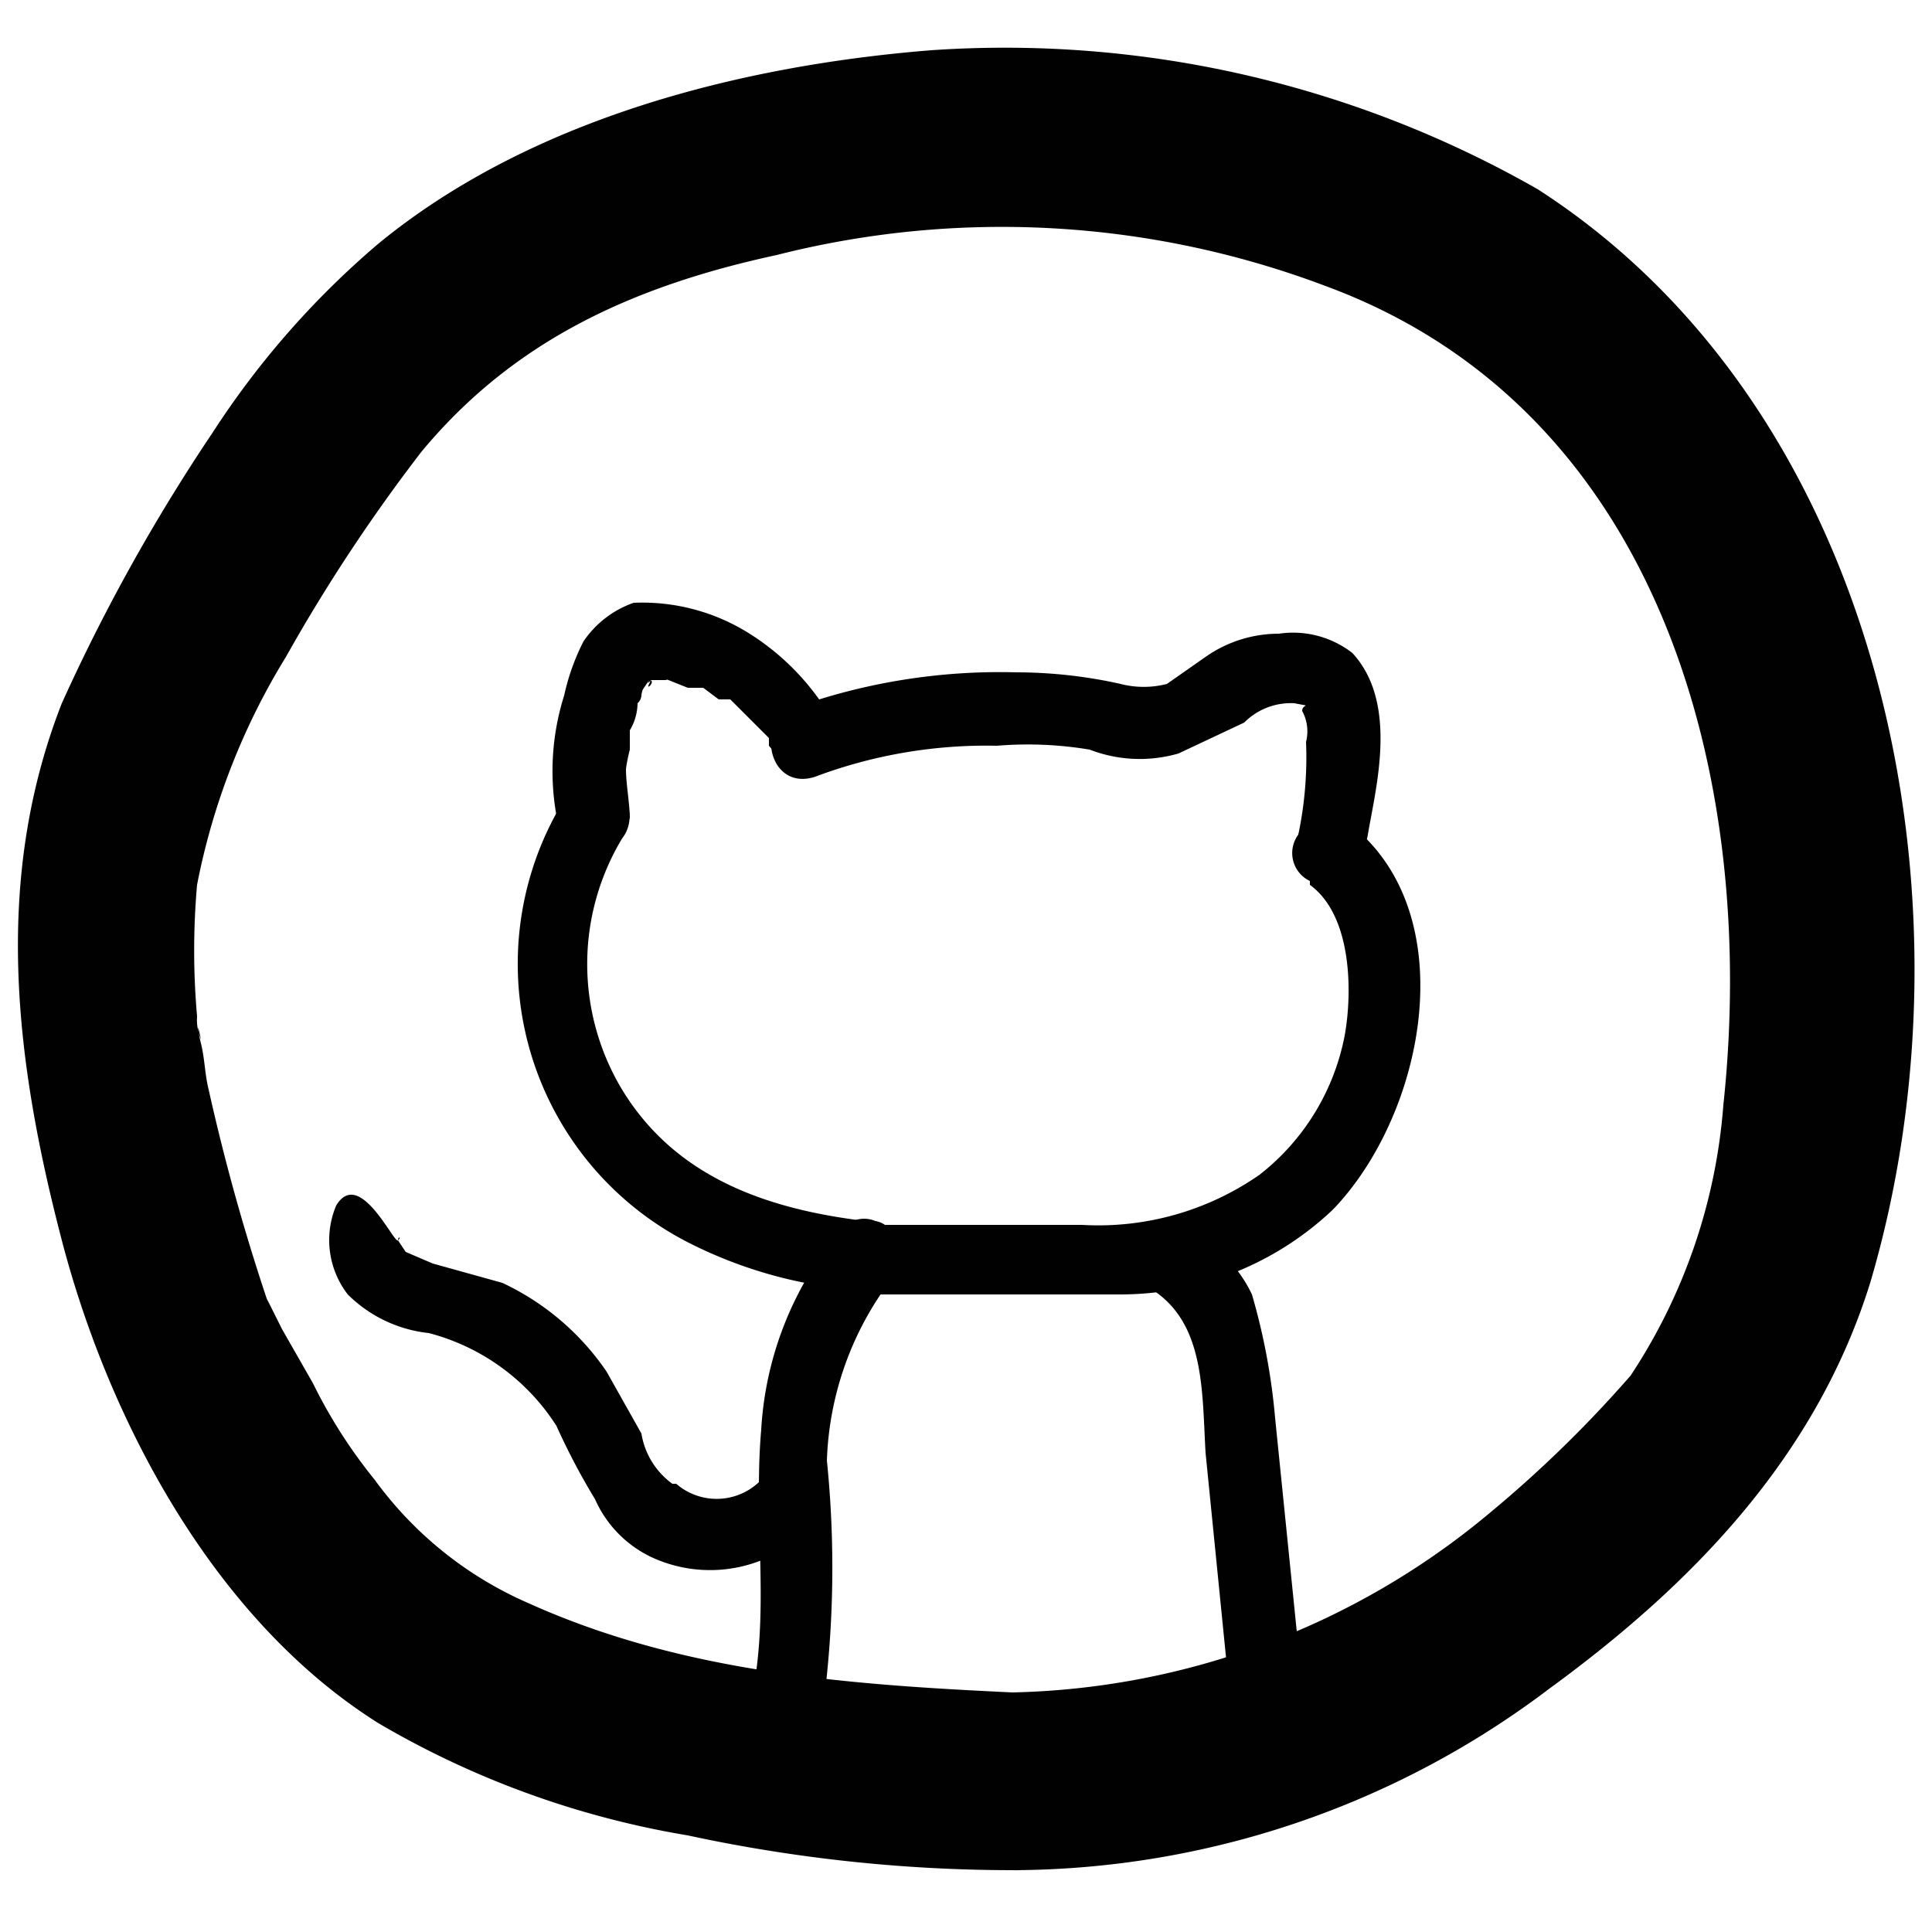 <svg id="Layer_1" data-name="Layer 1" xmlns="http://www.w3.org/2000/svg" viewBox="0 0 50 50"><defs><style>.cls-1{fill:#010101;}</style></defs><path class="cls-1" d="M26.2,43.8c-4.2-.2-8.5-.5-12.5-2.3a9.7,9.7,0,0,1-4-3.2,13.2,13.2,0,0,1-1.6-2.5l-.8-1.4L7,33.8c-.3-.6.2.5-.1-.2a54.4,54.4,0,0,1-1.5-5.4c-.1-.4-.1-.8-.2-1.2s-.1-.6,0-.1a1.3,1.3,0,0,1-.1-.6,19.3,19.3,0,0,1,0-3.4A17.7,17.7,0,0,1,7.4,17a44.1,44.1,0,0,1,3.5-5.3c2.4-2.9,5.5-4.3,9.2-5.1a23.7,23.7,0,0,1,14.2.8C43,10.6,45.5,20.2,44.6,28.6a14.7,14.7,0,0,1-2.4,7,31.5,31.5,0,0,1-3.7,3.6,19.9,19.9,0,0,1-12.3,4.6c-2.9,0-2.9,4.6,0,4.6a23.1,23.1,0,0,0,13.9-4.7c3.7-2.7,6.9-6,8.3-10.5,2.9-9.8.4-22.5-8.6-28.3A27.8,27.8,0,0,0,24.1,1.3c-5,.4-10.4,1.8-14.3,5a22.3,22.3,0,0,0-4.3,4.9,48,48,0,0,0-3.9,7c-1.8,4.6-1.2,9.3,0,13.9s3.9,9.8,8.2,12.5a23.4,23.4,0,0,0,8,2.9,40,40,0,0,0,8.4.9c3,.1,3-4.5,0-4.6Z"/><path class="cls-1" d="M16.3,21.2c0-.4-.1-.9-.1-1.3a4.3,4.3,0,0,1,.1-.5h0v-.5a1.4,1.4,0,0,0,.2-.7.3.3,0,0,0,.1-.2c0-.1.1-.3,0-.1l.2-.3c-.1.2.1-.1,0,.1s.2-.1,0-.1h.4c.2,0-.2-.1.1,0l.5.2h.4l.4.3h.3l.4.4.4.4.2.2h0v.2a.9.9,0,0,0,1.2.2.8.8,0,0,0,.4-1.1h-.1a6.4,6.4,0,0,0-2-2,5.2,5.2,0,0,0-3-.8,2.6,2.6,0,0,0-1.3,1,5.8,5.8,0,0,0-.5,1.4,6.5,6.5,0,0,0-.2,3.1.9.9,0,1,0,1.8,0Z"/><path class="cls-1" d="M21.1,20.1a12.6,12.6,0,0,1,4.7-.8,9.7,9.7,0,0,1,2.4.1,3.6,3.6,0,0,0,2.3.1l1.7-.8a1.7,1.7,0,0,1,1.3-.5c.5.1.2,0,.2.2a1.1,1.1,0,0,1,.1.8,9.7,9.7,0,0,1-.2,2.4c-.2,1.2,1.6,1.2,1.8,0s.8-3.4-.4-4.7a2.5,2.5,0,0,0-1.9-.5,3.3,3.3,0,0,0-1.9.6l-1,.7a2.4,2.4,0,0,1-1.2,0,12.4,12.4,0,0,0-2.7-.3,15.8,15.8,0,0,0-5.7.9c-1.1.4-.7,2.2.5,1.8Z"/><path class="cls-1" d="M14.6,20.7a8.1,8.1,0,0,0,3.3,11.5,11.6,11.6,0,0,0,4.5,1.2.9.9,0,0,0,.9-.9c0-.4-.3-.9-.7-.9h-.2c-2.5-.3-4.9-1.1-6.3-3.4a6.3,6.3,0,0,1,0-6.5.9.9,0,0,0-.2-1.3h0a1,1,0,0,0-1.3.3Z"/><path class="cls-1" d="M33.9,22.9c1.1.8,1.1,2.8.9,3.9a6,6,0,0,1-2.2,3.6A7.3,7.3,0,0,1,28,31.7H22.4c-1.2-.2-1.2,1.6,0,1.8H29a8,8,0,0,0,5.5-2.2c2.4-2.5,3.4-7.7.4-10a.9.9,0,0,0-1.3.3h0a.8.8,0,0,0,.3,1.2Z"/><path class="cls-1" d="M21.7,31.9a8.8,8.8,0,0,0-2,5.1c-.2,2.3.2,4.5-.2,6.7a1,1,0,0,0,.6,1.1.9.9,0,0,0,1.2-.6,27.4,27.4,0,0,0,.1-6.4A8.2,8.2,0,0,1,23,33.2c.8-1-.5-2.3-1.3-1.3Z"/><path class="cls-1" d="M29.5,33.2c1.7.8,1.6,2.7,1.7,4.4l.6,6c.1.5.4.9.9.9a.9.9,0,0,0,1-.9L33,36.7a16.5,16.5,0,0,0-.6-3.2,3.5,3.5,0,0,0-2-1.8,1.1,1.1,0,0,0-1.3.3.9.9,0,0,0,.4,1.2Z"/><path class="cls-1" d="M19.7,38.3a1.6,1.6,0,0,1-2.2.1h-.1a2,2,0,0,1-.8-1.3l-.9-1.6A6.7,6.7,0,0,0,13,33.2l-1.8-.5-.7-.3-.2-.3c0-.1.1-.1,0,0s-1-1.9-1.6-.9A2.3,2.3,0,0,0,9,33.5a3.5,3.5,0,0,0,2.1,1,5.6,5.6,0,0,1,3.3,2.4,17.4,17.4,0,0,0,1,1.9,3,3,0,0,0,1.7,1.6,3.6,3.6,0,0,0,3.9-.9.8.8,0,0,0-.2-1.2.8.8,0,0,0-1.1,0Z"/></svg>